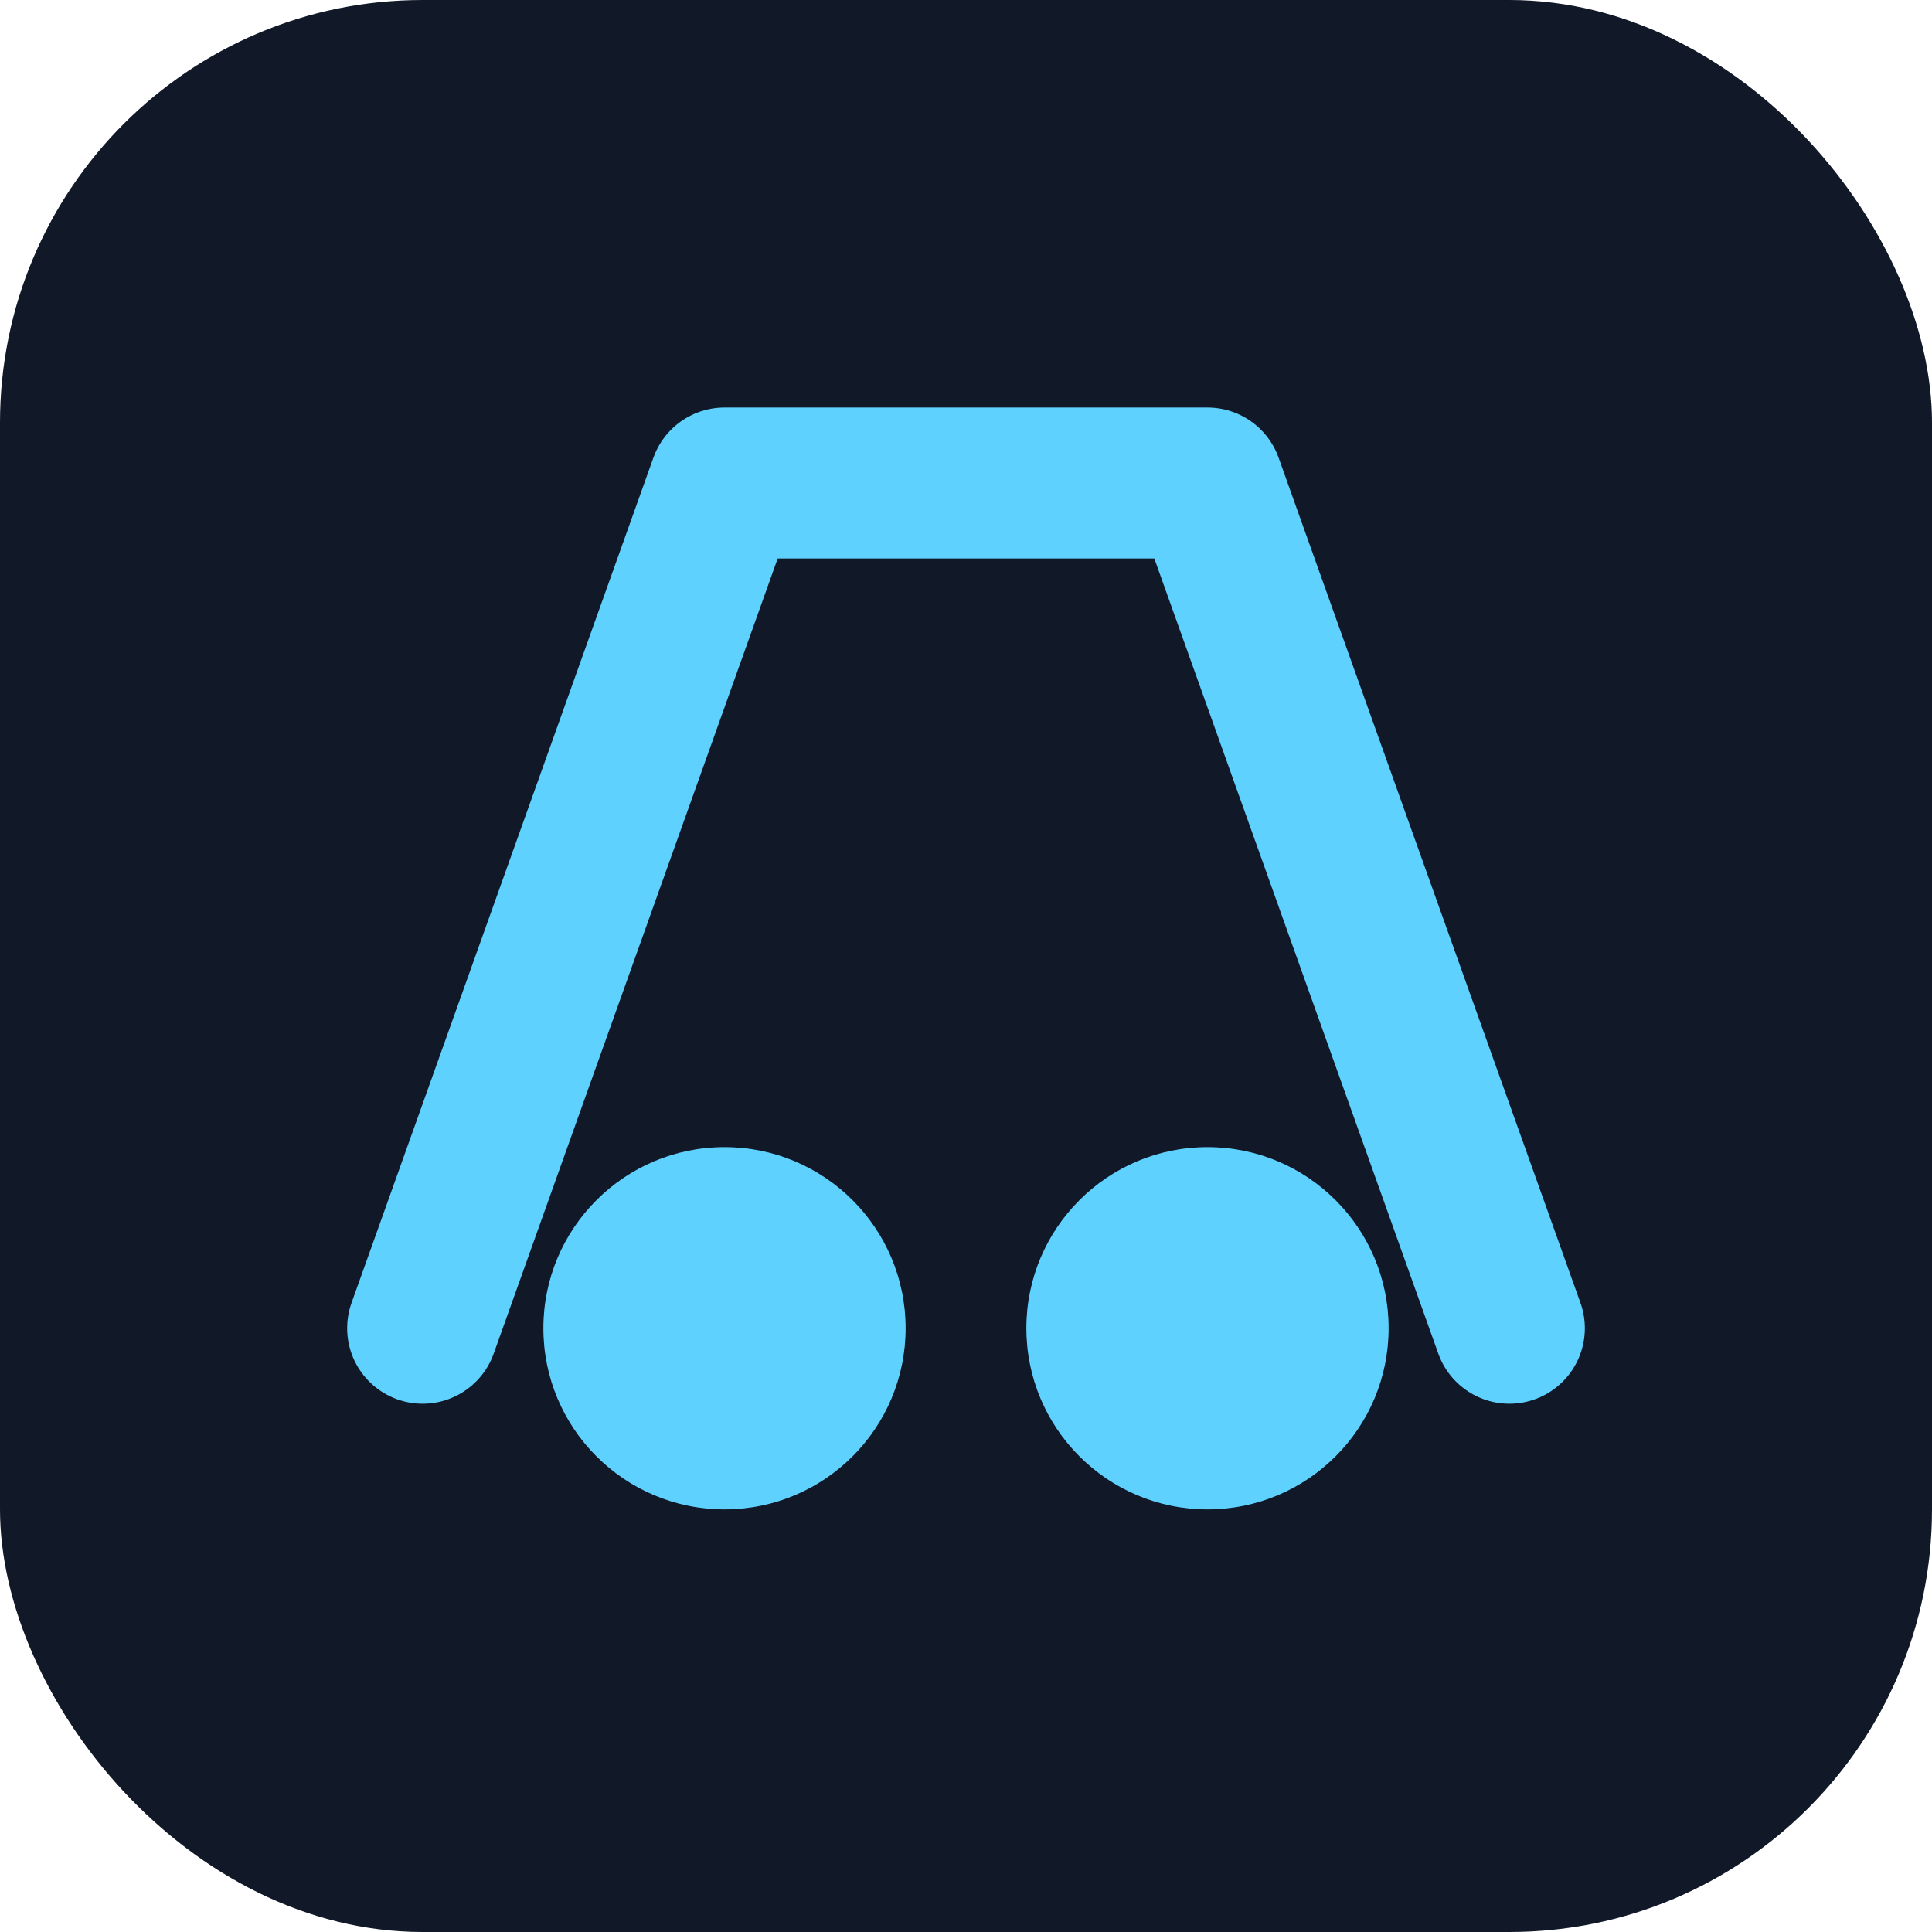 <svg width="128" height="128" viewBox="0 0 128 128" fill="none" xmlns="http://www.w3.org/2000/svg">
  <rect width="128" height="128" rx="28" fill="#111827"/>
  <path d="M28 88L48 32H80L100 88" stroke="#5FD1FF" stroke-width="10" stroke-linecap="round" stroke-linejoin="round"/>
  <circle cx="48" cy="88" r="12" fill="#5FD1FF"/>
  <circle cx="80" cy="88" r="12" fill="#5FD1FF"/>
</svg>
